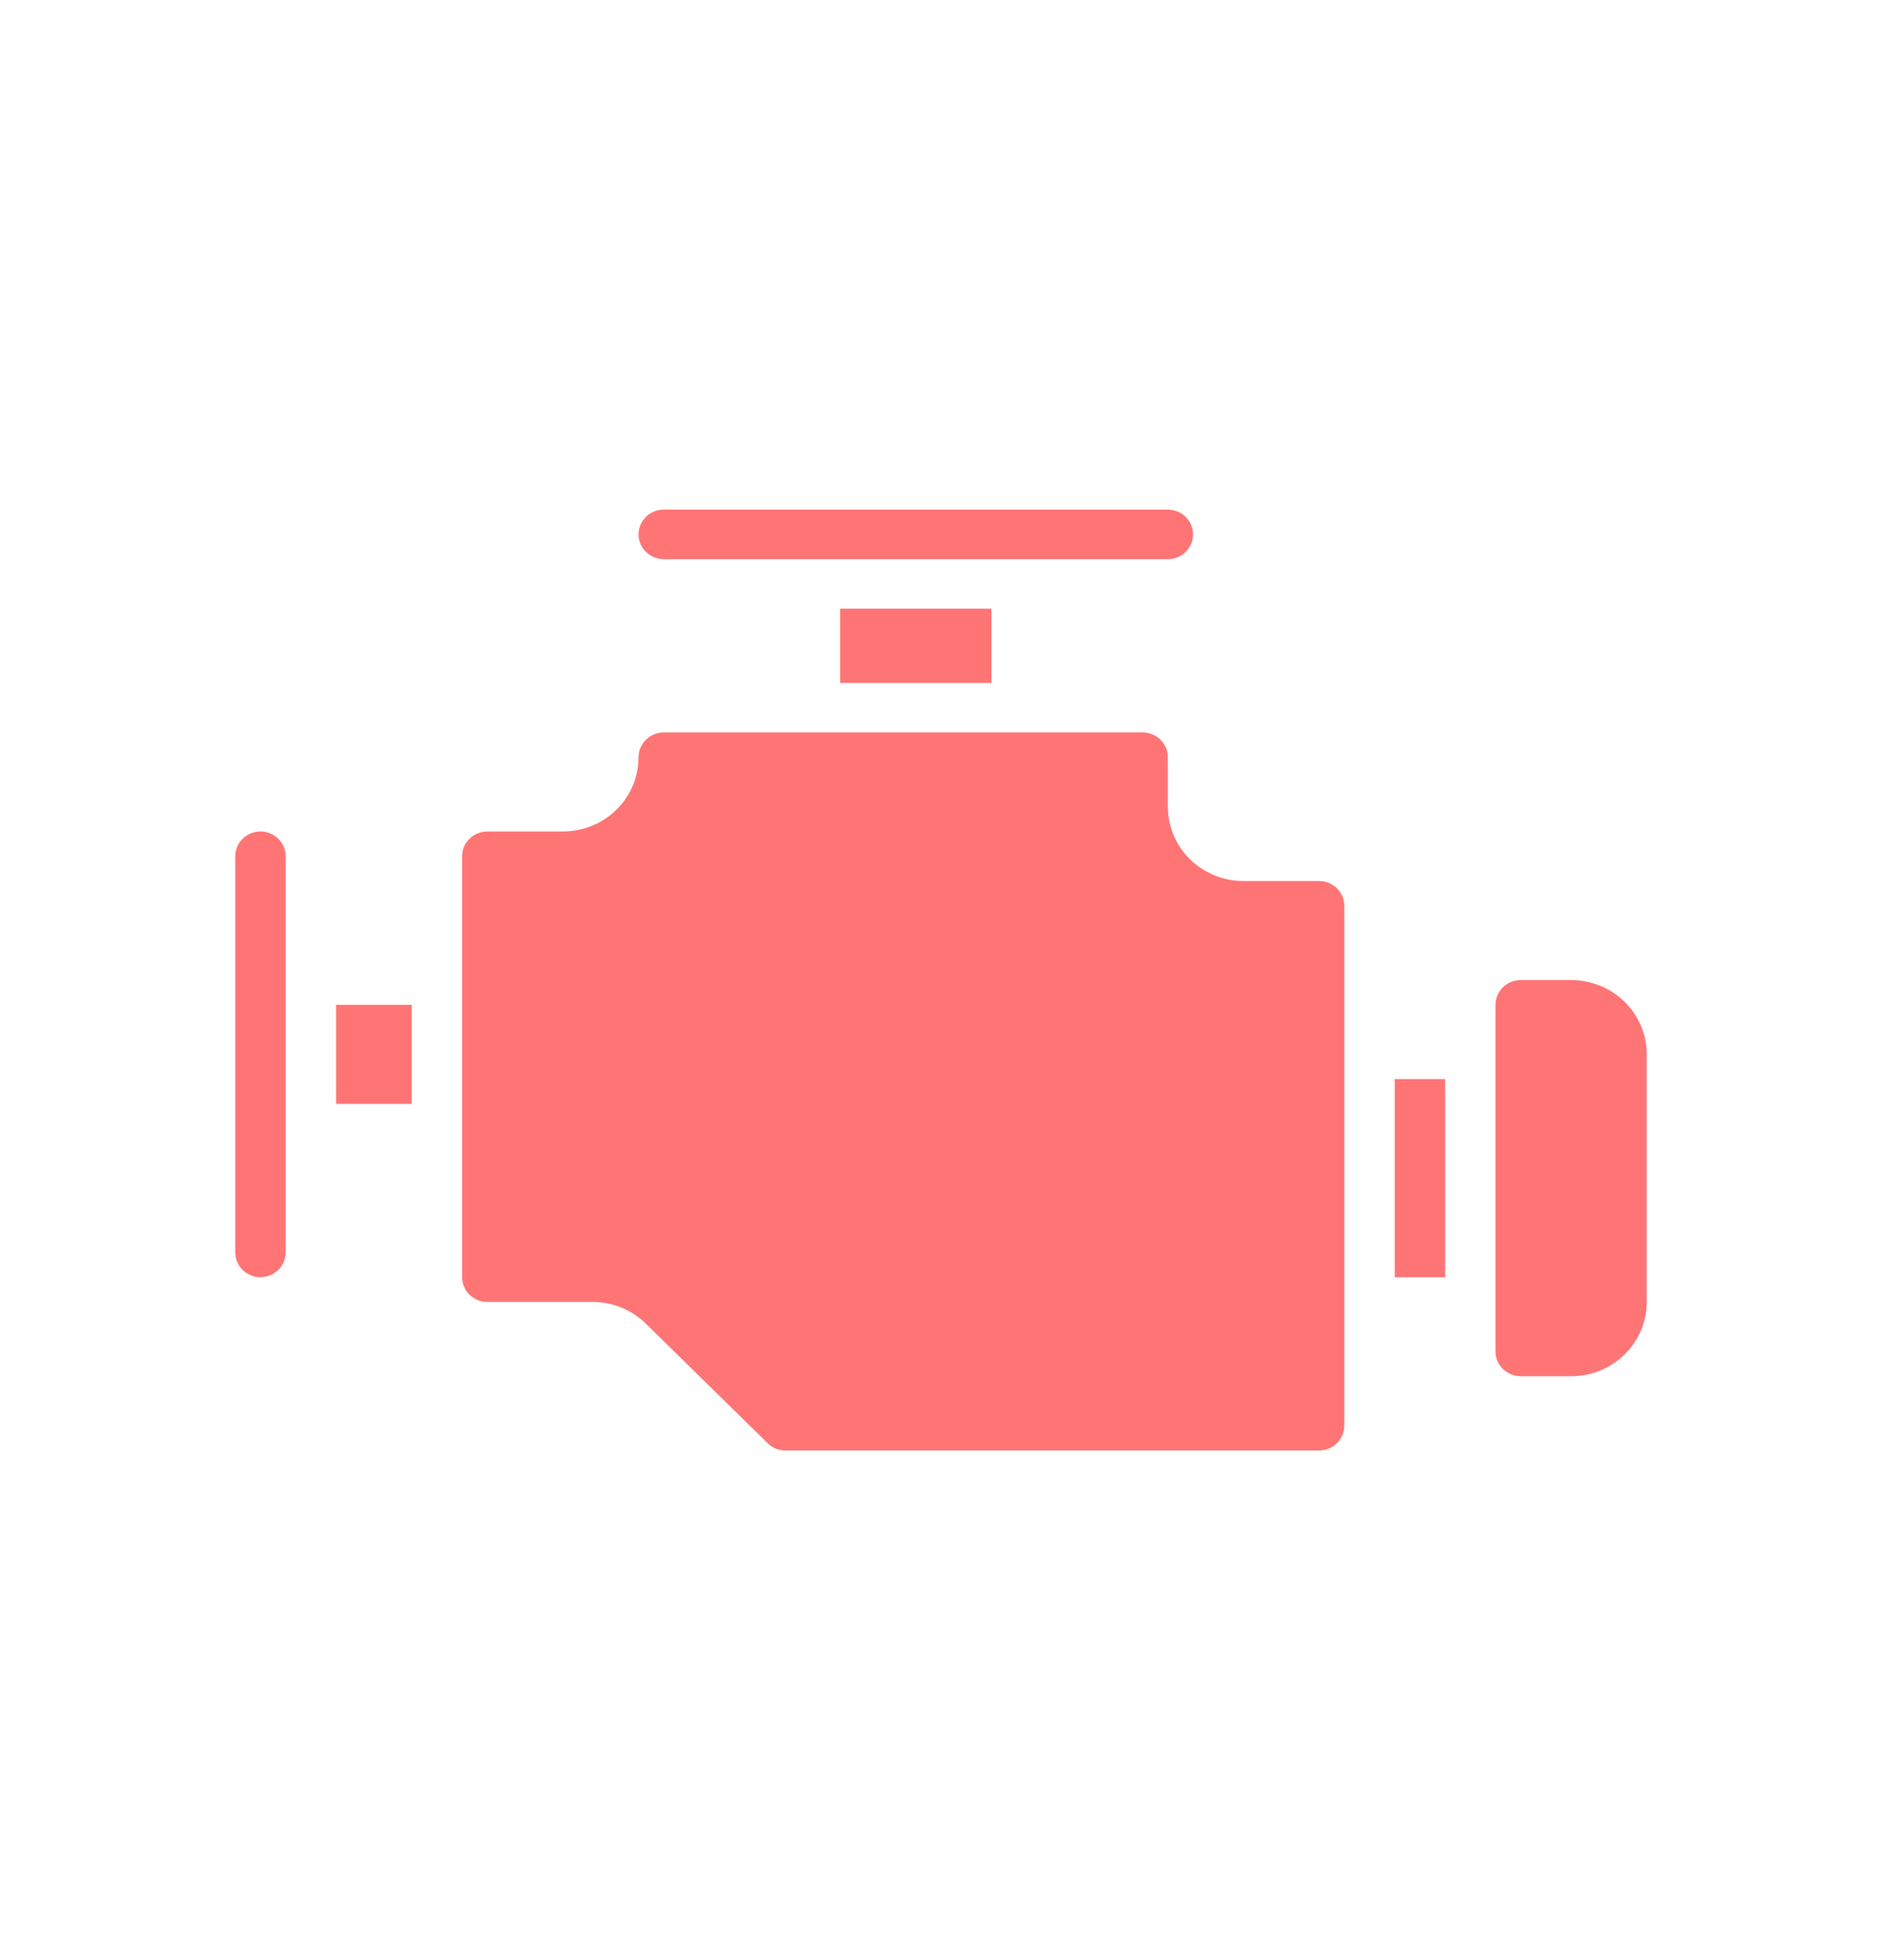 <svg width="24" height="25" viewBox="0 0 24 25" fill="none" xmlns="http://www.w3.org/2000/svg">
    <path d="M21 13.447C21 13.196 20.898 12.955 20.718 12.777C20.537 12.6 20.291 12.5 20.036 12.5H19.393C19.308 12.5 19.226 12.533 19.166 12.592C19.105 12.652 19.071 12.732 19.071 12.816V17.237C19.071 17.321 19.105 17.401 19.166 17.46C19.226 17.519 19.308 17.553 19.393 17.553H20.036C20.291 17.553 20.537 17.453 20.718 17.275C20.898 17.098 21 16.857 21 16.605V13.447Z" fill="#FF7575"/>
    <path d="M4.286 12.816H5.25V14.079H4.286V12.816Z" fill="#FF7575"/>
    <path d="M17.786 13.763H18.429V16.29H17.786V13.763Z" fill="#FF7575"/>
    <path d="M3.643 10.921C3.643 10.837 3.609 10.757 3.549 10.698C3.488 10.639 3.407 10.605 3.321 10.605C3.236 10.605 3.154 10.639 3.094 10.698C3.034 10.757 3 10.837 3 10.921V15.974C3 16.057 3.034 16.138 3.094 16.197C3.154 16.256 3.236 16.29 3.321 16.29C3.407 16.29 3.488 16.256 3.549 16.197C3.609 16.138 3.643 16.057 3.643 15.974V10.921Z" fill="#FF7575"/>
    <path d="M16.821 11.237H15.857C15.601 11.237 15.356 11.137 15.175 10.959C14.995 10.782 14.893 10.541 14.893 10.29V9.658C14.893 9.574 14.859 9.494 14.799 9.435C14.738 9.375 14.657 9.342 14.571 9.342H8.464C8.379 9.342 8.297 9.375 8.237 9.435C8.177 9.494 8.143 9.574 8.143 9.658C8.143 9.909 8.041 10.15 7.86 10.328C7.68 10.505 7.434 10.605 7.179 10.605H6.214C6.129 10.605 6.047 10.639 5.987 10.698C5.927 10.757 5.893 10.837 5.893 10.921V16.29C5.893 16.373 5.927 16.453 5.987 16.513C6.047 16.572 6.129 16.605 6.214 16.605H7.555C7.682 16.605 7.807 16.629 7.924 16.677C8.041 16.725 8.148 16.795 8.237 16.883L9.789 18.407C9.849 18.467 9.931 18.5 10.016 18.5H16.821C16.907 18.5 16.988 18.467 17.049 18.407C17.109 18.348 17.143 18.268 17.143 18.184V11.553C17.143 11.469 17.109 11.389 17.049 11.329C16.988 11.27 16.907 11.237 16.821 11.237Z" fill="#FF7575"/>
    <path d="M10.714 7.763H12.643V8.71H10.714V7.763Z" fill="#FF7575"/>
    <path d="M14.893 6.5H8.464C8.379 6.5 8.297 6.533 8.237 6.592C8.177 6.652 8.143 6.732 8.143 6.816C8.143 6.9 8.177 6.98 8.237 7.039C8.297 7.098 8.379 7.132 8.464 7.132H14.893C14.978 7.132 15.06 7.098 15.12 7.039C15.18 6.98 15.214 6.9 15.214 6.816C15.214 6.732 15.18 6.652 15.12 6.592C15.06 6.533 14.978 6.5 14.893 6.5Z" fill="#FF7575"/>
</svg>
